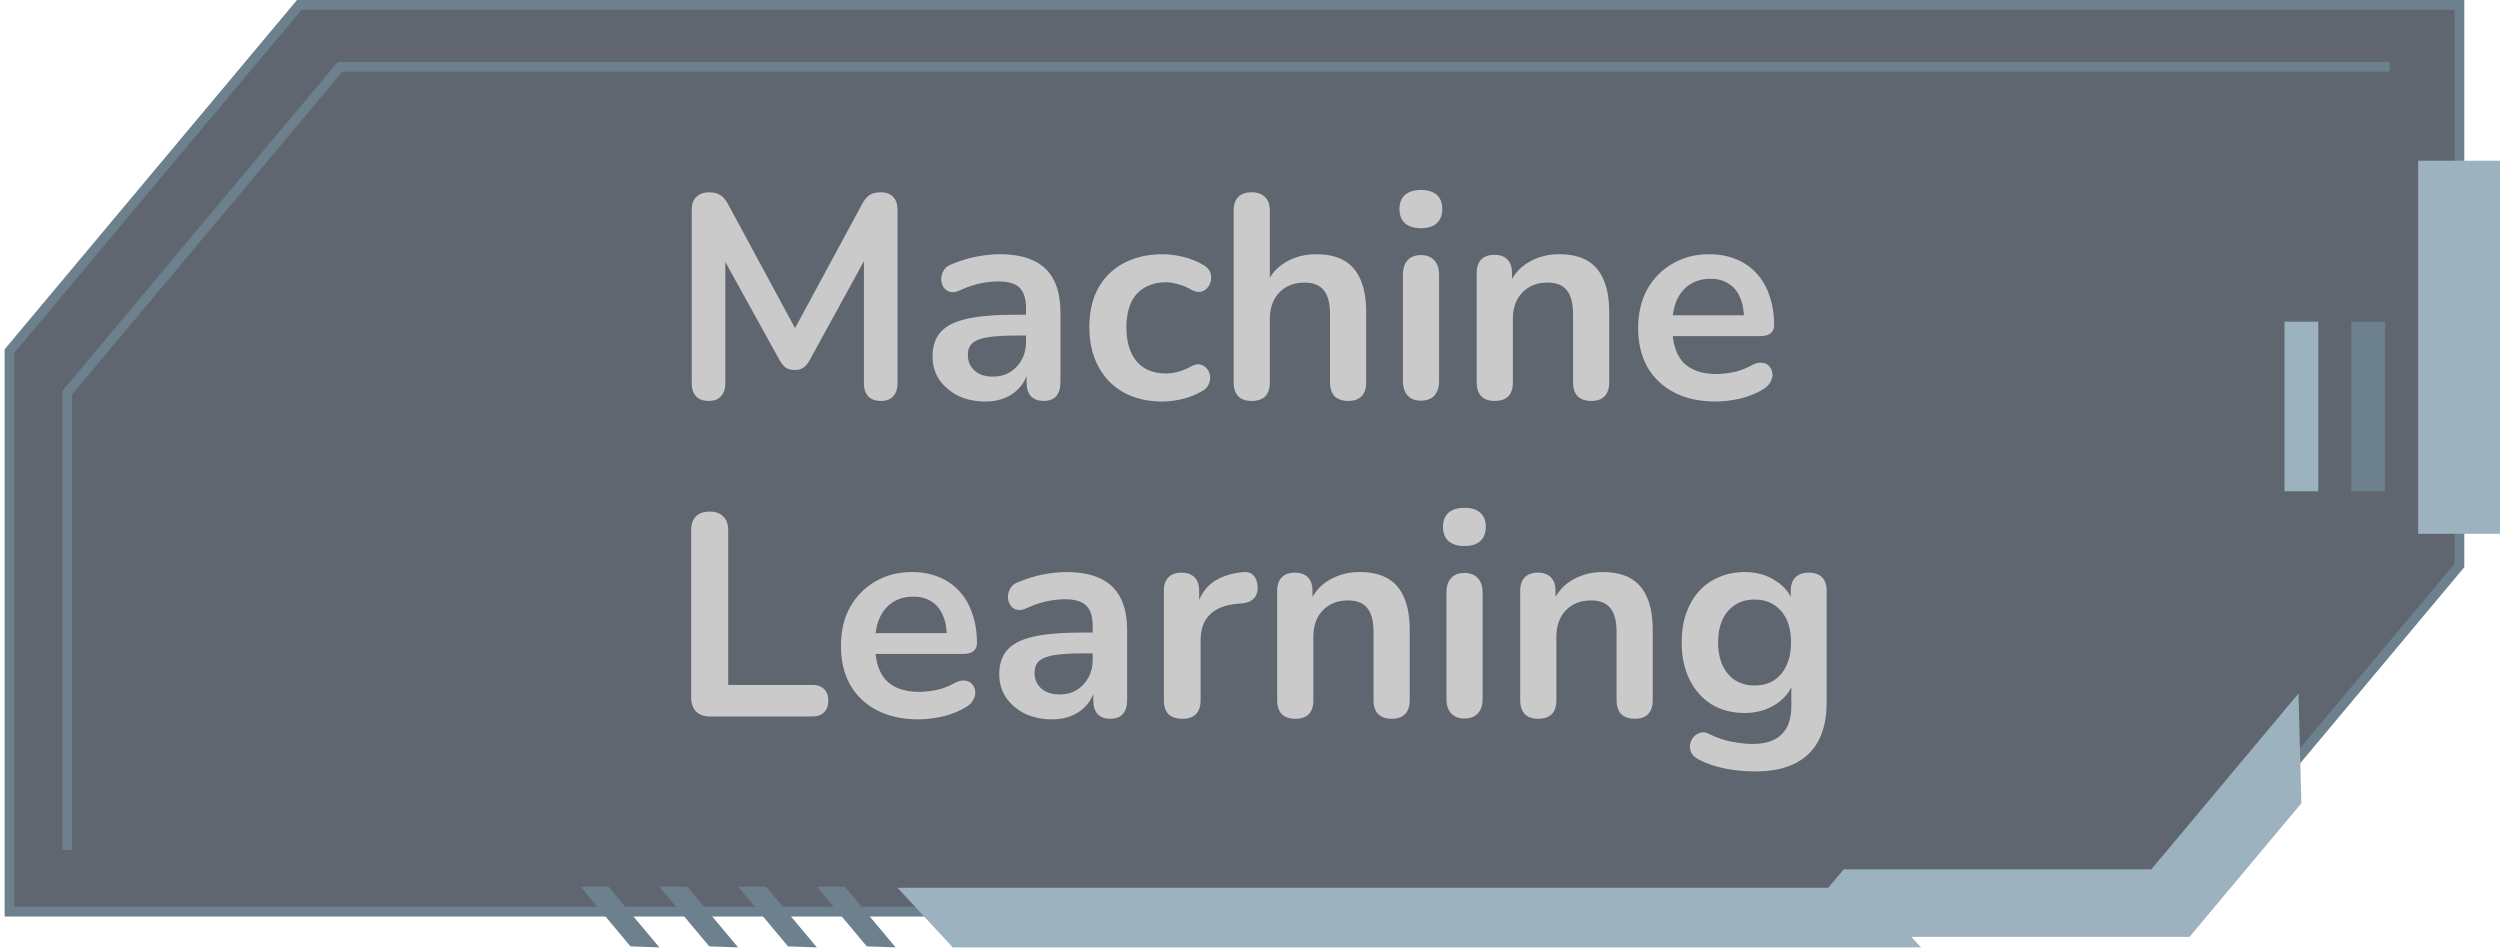 <svg width="527" height="200" viewBox="0 0 527 200" fill="none" xmlns="http://www.w3.org/2000/svg">
<path d="M2 74.009V192.174H457.365L518.449 119.196V1.03H63.082L2 74.009Z" fill="#1C2633" fill-opacity="0.7" stroke="#6C818D" stroke-width="2.049" stroke-miterlimit="10"/>
<path d="M503.712 14.089H71.674L14.174 82.785V179.163" stroke="#6C818D" stroke-width="2.049" stroke-miterlimit="10"/>
<path d="M484.523 146.188L453.497 183.258H388.652L376.741 197.489H461.56L485.131 169.327L484.523 146.188Z" fill="#9DB2BF"/>
<path d="M189.195 187.147H393.315L404.959 199.706H200.839L189.195 187.147Z" fill="#9DB2BF"/>
<path d="M188.795 199.707L178.096 186.925H172.192L182.718 199.499L188.795 199.707Z" fill="#6C818D"/>
<path d="M172.195 199.707L161.496 186.925H155.592L166.118 199.499L172.195 199.707Z" fill="#6C818D"/>
<path d="M155.591 199.707L144.892 186.925H138.989L149.515 199.499L155.591 199.707Z" fill="#6C818D"/>
<path d="M138.987 199.707L128.288 186.925H122.385L132.911 199.499L138.987 199.707Z" fill="#6C818D"/>
<path d="M509.75 112.526H527V33.878H509.75V112.526Z" fill="#9DB2BF"/>
<path d="M481.572 103.559H488.688V67.81H481.572V103.559Z" fill="#9DB2BF"/>
<path d="M495.659 103.559H502.775V67.81H495.659V103.559Z" fill="#6C818D"/>
<path d="M149.357 84.518C148.218 84.518 147.344 84.193 146.734 83.542C146.124 82.892 145.819 81.997 145.819 80.858V44.197C145.819 43.018 146.144 42.123 146.795 41.513C147.446 40.863 148.34 40.537 149.479 40.537C150.496 40.537 151.289 40.741 151.858 41.147C152.468 41.513 153.017 42.164 153.505 43.099L168.572 70.976H166.62L181.687 43.099C182.175 42.164 182.704 41.513 183.273 41.147C183.842 40.741 184.635 40.537 185.652 40.537C186.791 40.537 187.665 40.863 188.275 41.513C188.885 42.123 189.19 43.018 189.19 44.197V80.858C189.19 81.997 188.885 82.892 188.275 83.542C187.706 84.193 186.831 84.518 185.652 84.518C184.513 84.518 183.639 84.193 183.029 83.542C182.419 82.892 182.114 81.997 182.114 80.858V52.615H183.456L170.646 75.978C170.239 76.67 169.812 77.178 169.365 77.503C168.918 77.829 168.308 77.991 167.535 77.991C166.762 77.991 166.132 77.829 165.644 77.503C165.156 77.137 164.729 76.629 164.363 75.978L151.431 52.554H152.895V80.858C152.895 81.997 152.59 82.892 151.98 83.542C151.411 84.193 150.536 84.518 149.357 84.518ZM207.744 84.64C205.589 84.64 203.657 84.234 201.949 83.42C200.282 82.566 198.96 81.428 197.984 80.004C197.049 78.581 196.581 76.975 196.581 75.185C196.581 72.989 197.15 71.261 198.289 70C199.428 68.699 201.278 67.764 203.84 67.194C206.402 66.625 209.838 66.34 214.149 66.34H217.199V70.732H214.21C211.689 70.732 209.676 70.854 208.171 71.098C206.666 71.342 205.589 71.769 204.938 72.379C204.328 72.949 204.023 73.762 204.023 74.819C204.023 76.161 204.491 77.259 205.426 78.113C206.361 78.967 207.663 79.394 209.33 79.394C210.672 79.394 211.851 79.089 212.868 78.479C213.925 77.829 214.759 76.954 215.369 75.856C215.979 74.758 216.284 73.498 216.284 72.074V65.059C216.284 63.026 215.837 61.562 214.942 60.667C214.047 59.773 212.543 59.325 210.428 59.325C209.249 59.325 207.968 59.468 206.585 59.752C205.243 60.037 203.82 60.525 202.315 61.216C201.542 61.582 200.851 61.684 200.241 61.521C199.672 61.359 199.224 61.033 198.899 60.545C198.574 60.017 198.411 59.447 198.411 58.837C198.411 58.227 198.574 57.638 198.899 57.068C199.224 56.458 199.773 56.011 200.546 55.726C202.417 54.954 204.206 54.405 205.914 54.079C207.663 53.754 209.249 53.591 210.672 53.591C213.6 53.591 215.999 54.039 217.87 54.933C219.781 55.828 221.205 57.19 222.14 59.02C223.075 60.81 223.543 63.128 223.543 65.974V80.614C223.543 81.875 223.238 82.851 222.628 83.542C222.018 84.193 221.144 84.518 220.005 84.518C218.866 84.518 217.972 84.193 217.321 83.542C216.711 82.851 216.406 81.875 216.406 80.614V77.686H216.894C216.609 79.11 216.04 80.35 215.186 81.407C214.373 82.424 213.336 83.217 212.075 83.786C210.814 84.356 209.371 84.64 207.744 84.64ZM245.068 84.64C241.937 84.64 239.212 84.01 236.894 82.749C234.576 81.448 232.787 79.618 231.526 77.259C230.266 74.901 229.635 72.135 229.635 68.963C229.635 66.564 229.981 64.429 230.672 62.558C231.404 60.647 232.441 59.041 233.783 57.739C235.125 56.397 236.752 55.381 238.663 54.689C240.575 53.957 242.71 53.591 245.068 53.591C246.41 53.591 247.854 53.774 249.399 54.14C250.985 54.506 252.47 55.116 253.852 55.97C254.503 56.377 254.93 56.865 255.133 57.434C255.337 58.004 255.377 58.593 255.255 59.203C255.133 59.773 254.869 60.281 254.462 60.728C254.096 61.135 253.629 61.399 253.059 61.521C252.49 61.603 251.86 61.46 251.168 61.094C250.274 60.566 249.359 60.179 248.423 59.935C247.488 59.651 246.593 59.508 245.739 59.508C244.397 59.508 243.218 59.732 242.201 60.179C241.185 60.586 240.31 61.196 239.578 62.009C238.887 62.782 238.358 63.758 237.992 64.937C237.626 66.117 237.443 67.479 237.443 69.024C237.443 72.034 238.155 74.413 239.578 76.161C241.042 77.869 243.096 78.723 245.739 78.723C246.593 78.723 247.468 78.601 248.362 78.357C249.298 78.113 250.233 77.727 251.168 77.198C251.86 76.832 252.47 76.71 252.998 76.832C253.568 76.954 254.035 77.239 254.401 77.686C254.767 78.093 254.991 78.601 255.072 79.211C255.154 79.781 255.072 80.35 254.828 80.919C254.625 81.489 254.218 81.956 253.608 82.322C252.266 83.136 250.843 83.725 249.338 84.091C247.834 84.457 246.41 84.64 245.068 84.64ZM263.837 84.518C262.617 84.518 261.682 84.193 261.031 83.542C260.38 82.851 260.055 81.875 260.055 80.614V44.38C260.055 43.12 260.38 42.164 261.031 41.513C261.682 40.863 262.617 40.537 263.837 40.537C265.057 40.537 265.992 40.863 266.643 41.513C267.334 42.164 267.68 43.12 267.68 44.38V60.179H266.826C267.721 58.024 269.103 56.397 270.974 55.299C272.885 54.161 275.041 53.591 277.44 53.591C279.839 53.591 281.812 54.039 283.357 54.933C284.902 55.828 286.061 57.19 286.834 59.02C287.607 60.81 287.993 63.087 287.993 65.852V80.614C287.993 81.875 287.668 82.851 287.017 83.542C286.366 84.193 285.431 84.518 284.211 84.518C282.991 84.518 282.035 84.193 281.344 83.542C280.693 82.851 280.368 81.875 280.368 80.614V66.218C280.368 63.9 279.921 62.213 279.026 61.155C278.172 60.098 276.83 59.569 275 59.569C272.763 59.569 270.974 60.281 269.632 61.704C268.331 63.087 267.68 64.937 267.68 67.255V80.614C267.68 83.217 266.399 84.518 263.837 84.518ZM299.519 84.457C298.299 84.457 297.364 84.091 296.713 83.359C296.063 82.627 295.737 81.611 295.737 80.309V57.922C295.737 56.58 296.063 55.564 296.713 54.872C297.364 54.14 298.299 53.774 299.519 53.774C300.739 53.774 301.675 54.14 302.325 54.872C303.017 55.564 303.362 56.58 303.362 57.922V80.309C303.362 81.611 303.037 82.627 302.386 83.359C301.736 84.091 300.78 84.457 299.519 84.457ZM299.519 48.101C298.096 48.101 296.978 47.756 296.164 47.064C295.392 46.332 295.005 45.336 295.005 44.075C295.005 42.774 295.392 41.778 296.164 41.086C296.978 40.395 298.096 40.049 299.519 40.049C300.983 40.049 302.102 40.395 302.874 41.086C303.647 41.778 304.033 42.774 304.033 44.075C304.033 45.336 303.647 46.332 302.874 47.064C302.102 47.756 300.983 48.101 299.519 48.101ZM315.067 84.518C313.847 84.518 312.912 84.193 312.261 83.542C311.611 82.851 311.285 81.875 311.285 80.614V57.556C311.285 56.296 311.611 55.34 312.261 54.689C312.912 54.039 313.827 53.713 315.006 53.713C316.186 53.713 317.101 54.039 317.751 54.689C318.402 55.34 318.727 56.296 318.727 57.556V61.704L318.056 60.179C318.951 58.024 320.334 56.397 322.204 55.299C324.116 54.161 326.271 53.591 328.67 53.591C331.07 53.591 333.042 54.039 334.587 54.933C336.133 55.828 337.292 57.19 338.064 59.02C338.837 60.81 339.223 63.087 339.223 65.852V80.614C339.223 81.875 338.898 82.851 338.247 83.542C337.597 84.193 336.661 84.518 335.441 84.518C334.221 84.518 333.266 84.193 332.574 83.542C331.924 82.851 331.598 81.875 331.598 80.614V66.218C331.598 63.9 331.151 62.213 330.256 61.155C329.402 60.098 328.06 59.569 326.23 59.569C323.994 59.569 322.204 60.281 320.862 61.704C319.561 63.087 318.91 64.937 318.91 67.255V80.614C318.91 83.217 317.629 84.518 315.067 84.518ZM361.669 84.64C358.294 84.64 355.386 84.01 352.946 82.749C350.506 81.489 348.615 79.699 347.273 77.381C345.972 75.063 345.321 72.318 345.321 69.146C345.321 66.056 345.951 63.351 347.212 61.033C348.513 58.715 350.282 56.906 352.519 55.604C354.796 54.262 357.379 53.591 360.266 53.591C362.381 53.591 364.272 53.937 365.939 54.628C367.647 55.32 369.091 56.316 370.27 57.617C371.49 58.919 372.405 60.505 373.015 62.375C373.666 64.205 373.991 66.279 373.991 68.597C373.991 69.329 373.727 69.899 373.198 70.305C372.71 70.671 371.998 70.854 371.063 70.854H351.482V66.462H368.623L367.647 67.377C367.647 65.507 367.362 63.941 366.793 62.68C366.264 61.42 365.471 60.464 364.414 59.813C363.397 59.122 362.116 58.776 360.571 58.776C358.863 58.776 357.399 59.183 356.179 59.996C355 60.769 354.085 61.887 353.434 63.351C352.824 64.775 352.519 66.483 352.519 68.475V68.902C352.519 72.237 353.292 74.738 354.837 76.405C356.423 78.032 358.741 78.845 361.791 78.845C362.848 78.845 364.028 78.723 365.329 78.479C366.671 78.195 367.932 77.727 369.111 77.076C369.965 76.588 370.717 76.385 371.368 76.466C372.019 76.507 372.527 76.731 372.893 77.137C373.3 77.544 373.544 78.052 373.625 78.662C373.706 79.232 373.584 79.821 373.259 80.431C372.974 81.041 372.466 81.57 371.734 82.017C370.311 82.912 368.664 83.583 366.793 84.03C364.963 84.437 363.255 84.64 361.669 84.64ZM149.662 151.03C148.401 151.03 147.425 150.685 146.734 149.993C146.043 149.261 145.697 148.265 145.697 147.004V111.807C145.697 110.506 146.022 109.53 146.673 108.879C147.364 108.188 148.34 107.842 149.601 107.842C150.862 107.842 151.817 108.188 152.468 108.879C153.159 109.53 153.505 110.506 153.505 111.807V144.381H171.195C172.293 144.381 173.127 144.666 173.696 145.235C174.306 145.805 174.611 146.618 174.611 147.675C174.611 148.733 174.306 149.566 173.696 150.176C173.127 150.746 172.293 151.03 171.195 151.03H149.662ZM193.621 151.64C190.246 151.64 187.338 151.01 184.898 149.749C182.458 148.489 180.567 146.699 179.225 144.381C177.924 142.063 177.273 139.318 177.273 136.146C177.273 133.056 177.903 130.351 179.164 128.033C180.465 125.715 182.234 123.906 184.471 122.604C186.748 121.262 189.331 120.591 192.218 120.591C194.333 120.591 196.224 120.937 197.891 121.628C199.599 122.32 201.043 123.316 202.222 124.617C203.442 125.919 204.357 127.505 204.967 129.375C205.618 131.205 205.943 133.279 205.943 135.597C205.943 136.329 205.679 136.899 205.15 137.305C204.662 137.671 203.95 137.854 203.015 137.854H183.434V133.462H200.575L199.599 134.377C199.599 132.507 199.314 130.941 198.745 129.68C198.216 128.42 197.423 127.464 196.366 126.813C195.349 126.122 194.068 125.776 192.523 125.776C190.815 125.776 189.351 126.183 188.131 126.996C186.952 127.769 186.037 128.887 185.386 130.351C184.776 131.775 184.471 133.483 184.471 135.475V135.902C184.471 139.237 185.244 141.738 186.789 143.405C188.375 145.032 190.693 145.845 193.743 145.845C194.8 145.845 195.98 145.723 197.281 145.479C198.623 145.195 199.884 144.727 201.063 144.076C201.917 143.588 202.669 143.385 203.32 143.466C203.971 143.507 204.479 143.731 204.845 144.137C205.252 144.544 205.496 145.052 205.577 145.662C205.658 146.232 205.536 146.821 205.211 147.431C204.926 148.041 204.418 148.57 203.686 149.017C202.263 149.912 200.616 150.583 198.745 151.03C196.915 151.437 195.207 151.64 193.621 151.64ZM221.803 151.64C219.647 151.64 217.716 151.234 216.008 150.42C214.34 149.566 213.019 148.428 212.043 147.004C211.107 145.581 210.64 143.975 210.64 142.185C210.64 139.989 211.209 138.261 212.348 137C213.486 135.699 215.337 134.764 217.899 134.194C220.461 133.625 223.897 133.34 228.208 133.34H231.258V137.732H228.269C225.747 137.732 223.734 137.854 222.23 138.098C220.725 138.342 219.647 138.769 218.997 139.379C218.387 139.949 218.082 140.762 218.082 141.819C218.082 143.161 218.549 144.259 219.485 145.113C220.42 145.967 221.721 146.394 223.389 146.394C224.731 146.394 225.91 146.089 226.927 145.479C227.984 144.829 228.818 143.954 229.428 142.856C230.038 141.758 230.343 140.498 230.343 139.074V132.059C230.343 130.026 229.895 128.562 229.001 127.667C228.106 126.773 226.601 126.325 224.487 126.325C223.307 126.325 222.026 126.468 220.644 126.752C219.302 127.037 217.878 127.525 216.374 128.216C215.601 128.582 214.91 128.684 214.3 128.521C213.73 128.359 213.283 128.033 212.958 127.545C212.632 127.017 212.47 126.447 212.47 125.837C212.47 125.227 212.632 124.638 212.958 124.068C213.283 123.458 213.832 123.011 214.605 122.726C216.475 121.954 218.265 121.405 219.973 121.079C221.721 120.754 223.307 120.591 224.731 120.591C227.659 120.591 230.058 121.039 231.929 121.933C233.84 122.828 235.263 124.19 236.199 126.02C237.134 127.81 237.602 130.128 237.602 132.974V147.614C237.602 148.875 237.297 149.851 236.687 150.542C236.077 151.193 235.202 151.518 234.064 151.518C232.925 151.518 232.03 151.193 231.38 150.542C230.77 149.851 230.465 148.875 230.465 147.614V144.686H230.953C230.668 146.11 230.099 147.35 229.245 148.407C228.431 149.424 227.394 150.217 226.134 150.786C224.873 151.356 223.429 151.64 221.803 151.64ZM249.245 151.518C247.984 151.518 247.008 151.193 246.317 150.542C245.666 149.851 245.341 148.875 245.341 147.614V124.556C245.341 123.296 245.666 122.34 246.317 121.689C246.968 121.039 247.883 120.713 249.062 120.713C250.241 120.713 251.156 121.039 251.807 121.689C252.458 122.34 252.783 123.296 252.783 124.556V128.399H252.173C252.742 125.959 253.861 124.109 255.528 122.848C257.195 121.588 259.412 120.835 262.177 120.591C263.031 120.51 263.702 120.734 264.19 121.262C264.719 121.75 265.024 122.523 265.105 123.58C265.186 124.597 264.942 125.431 264.373 126.081C263.844 126.691 263.031 127.057 261.933 127.179L260.591 127.301C258.11 127.545 256.24 128.318 254.979 129.619C253.718 130.88 253.088 132.669 253.088 134.987V147.614C253.088 148.875 252.763 149.851 252.112 150.542C251.461 151.193 250.506 151.518 249.245 151.518ZM273.011 151.518C271.791 151.518 270.855 151.193 270.205 150.542C269.554 149.851 269.229 148.875 269.229 147.614V124.556C269.229 123.296 269.554 122.34 270.205 121.689C270.855 121.039 271.77 120.713 272.95 120.713C274.129 120.713 275.044 121.039 275.695 121.689C276.345 122.34 276.671 123.296 276.671 124.556V128.704L276 127.179C276.894 125.024 278.277 123.397 280.148 122.299C282.059 121.161 284.214 120.591 286.614 120.591C289.013 120.591 290.985 121.039 292.531 121.933C294.076 122.828 295.235 124.19 296.008 126.02C296.78 127.81 297.167 130.087 297.167 132.852V147.614C297.167 148.875 296.841 149.851 296.191 150.542C295.54 151.193 294.605 151.518 293.385 151.518C292.165 151.518 291.209 151.193 290.518 150.542C289.867 149.851 289.542 148.875 289.542 147.614V133.218C289.542 130.9 289.094 129.213 288.2 128.155C287.346 127.098 286.004 126.569 284.174 126.569C281.937 126.569 280.148 127.281 278.806 128.704C277.504 130.087 276.854 131.937 276.854 134.255V147.614C276.854 150.217 275.573 151.518 273.011 151.518ZM308.693 151.457C307.473 151.457 306.538 151.091 305.887 150.359C305.237 149.627 304.911 148.611 304.911 147.309V124.922C304.911 123.58 305.237 122.564 305.887 121.872C306.538 121.14 307.473 120.774 308.693 120.774C309.913 120.774 310.849 121.14 311.499 121.872C312.191 122.564 312.536 123.58 312.536 124.922V147.309C312.536 148.611 312.211 149.627 311.56 150.359C310.91 151.091 309.954 151.457 308.693 151.457ZM308.693 115.101C307.27 115.101 306.152 114.756 305.338 114.064C304.566 113.332 304.179 112.336 304.179 111.075C304.179 109.774 304.566 108.778 305.338 108.086C306.152 107.395 307.27 107.049 308.693 107.049C310.157 107.049 311.276 107.395 312.048 108.086C312.821 108.778 313.207 109.774 313.207 111.075C313.207 112.336 312.821 113.332 312.048 114.064C311.276 114.756 310.157 115.101 308.693 115.101ZM324.241 151.518C323.021 151.518 322.086 151.193 321.435 150.542C320.784 149.851 320.459 148.875 320.459 147.614V124.556C320.459 123.296 320.784 122.34 321.435 121.689C322.086 121.039 323.001 120.713 324.18 120.713C325.359 120.713 326.274 121.039 326.925 121.689C327.576 122.34 327.901 123.296 327.901 124.556V128.704L327.23 127.179C328.125 125.024 329.507 123.397 331.378 122.299C333.289 121.161 335.445 120.591 337.844 120.591C340.243 120.591 342.216 121.039 343.761 121.933C345.306 122.828 346.465 124.19 347.238 126.02C348.011 127.81 348.397 130.087 348.397 132.852V147.614C348.397 148.875 348.072 149.851 347.421 150.542C346.77 151.193 345.835 151.518 344.615 151.518C343.395 151.518 342.439 151.193 341.748 150.542C341.097 149.851 340.772 148.875 340.772 147.614V133.218C340.772 130.9 340.325 129.213 339.43 128.155C338.576 127.098 337.234 126.569 335.404 126.569C333.167 126.569 331.378 127.281 330.036 128.704C328.735 130.087 328.084 131.937 328.084 134.255V147.614C328.084 150.217 326.803 151.518 324.241 151.518ZM370.05 162.62C367.854 162.62 365.719 162.417 363.645 162.01C361.611 161.604 359.761 160.973 358.094 160.119C357.321 159.713 356.792 159.225 356.508 158.655C356.264 158.086 356.182 157.496 356.264 156.886C356.386 156.317 356.63 155.809 356.996 155.361C357.402 154.914 357.89 154.609 358.46 154.446C359.029 154.284 359.619 154.365 360.229 154.69C362.018 155.585 363.706 156.154 365.292 156.398C366.918 156.683 368.301 156.825 369.44 156.825C372.164 156.825 374.198 156.154 375.54 154.812C376.922 153.511 377.614 151.559 377.614 148.956V143.466H378.163C377.553 145.54 376.272 147.208 374.32 148.468C372.408 149.688 370.233 150.298 367.793 150.298C365.109 150.298 362.77 149.688 360.778 148.468C358.785 147.208 357.24 145.459 356.142 143.222C355.044 140.986 354.495 138.383 354.495 135.414C354.495 133.178 354.8 131.165 355.41 129.375C356.06 127.545 356.955 125.98 358.094 124.678C359.273 123.377 360.676 122.381 362.303 121.689C363.97 120.957 365.8 120.591 367.793 120.591C370.314 120.591 372.51 121.222 374.381 122.482C376.292 123.702 377.532 125.329 378.102 127.362L377.492 128.887V124.556C377.492 123.296 377.817 122.34 378.468 121.689C379.159 121.039 380.094 120.713 381.274 120.713C382.494 120.713 383.429 121.039 384.08 121.689C384.73 122.34 385.056 123.296 385.056 124.556V148.041C385.056 152.881 383.775 156.52 381.213 158.96C378.651 161.4 374.93 162.62 370.05 162.62ZM369.867 144.503C371.453 144.503 372.815 144.137 373.954 143.405C375.092 142.673 375.967 141.636 376.577 140.294C377.227 138.912 377.553 137.285 377.553 135.414C377.553 132.608 376.861 130.412 375.479 128.826C374.096 127.2 372.225 126.386 369.867 126.386C368.281 126.386 366.918 126.752 365.78 127.484C364.641 128.216 363.746 129.253 363.096 130.595C362.486 131.937 362.181 133.544 362.181 135.414C362.181 138.22 362.872 140.437 364.255 142.063C365.637 143.69 367.508 144.503 369.867 144.503Z" fill="#CACACA"/>
</svg>
